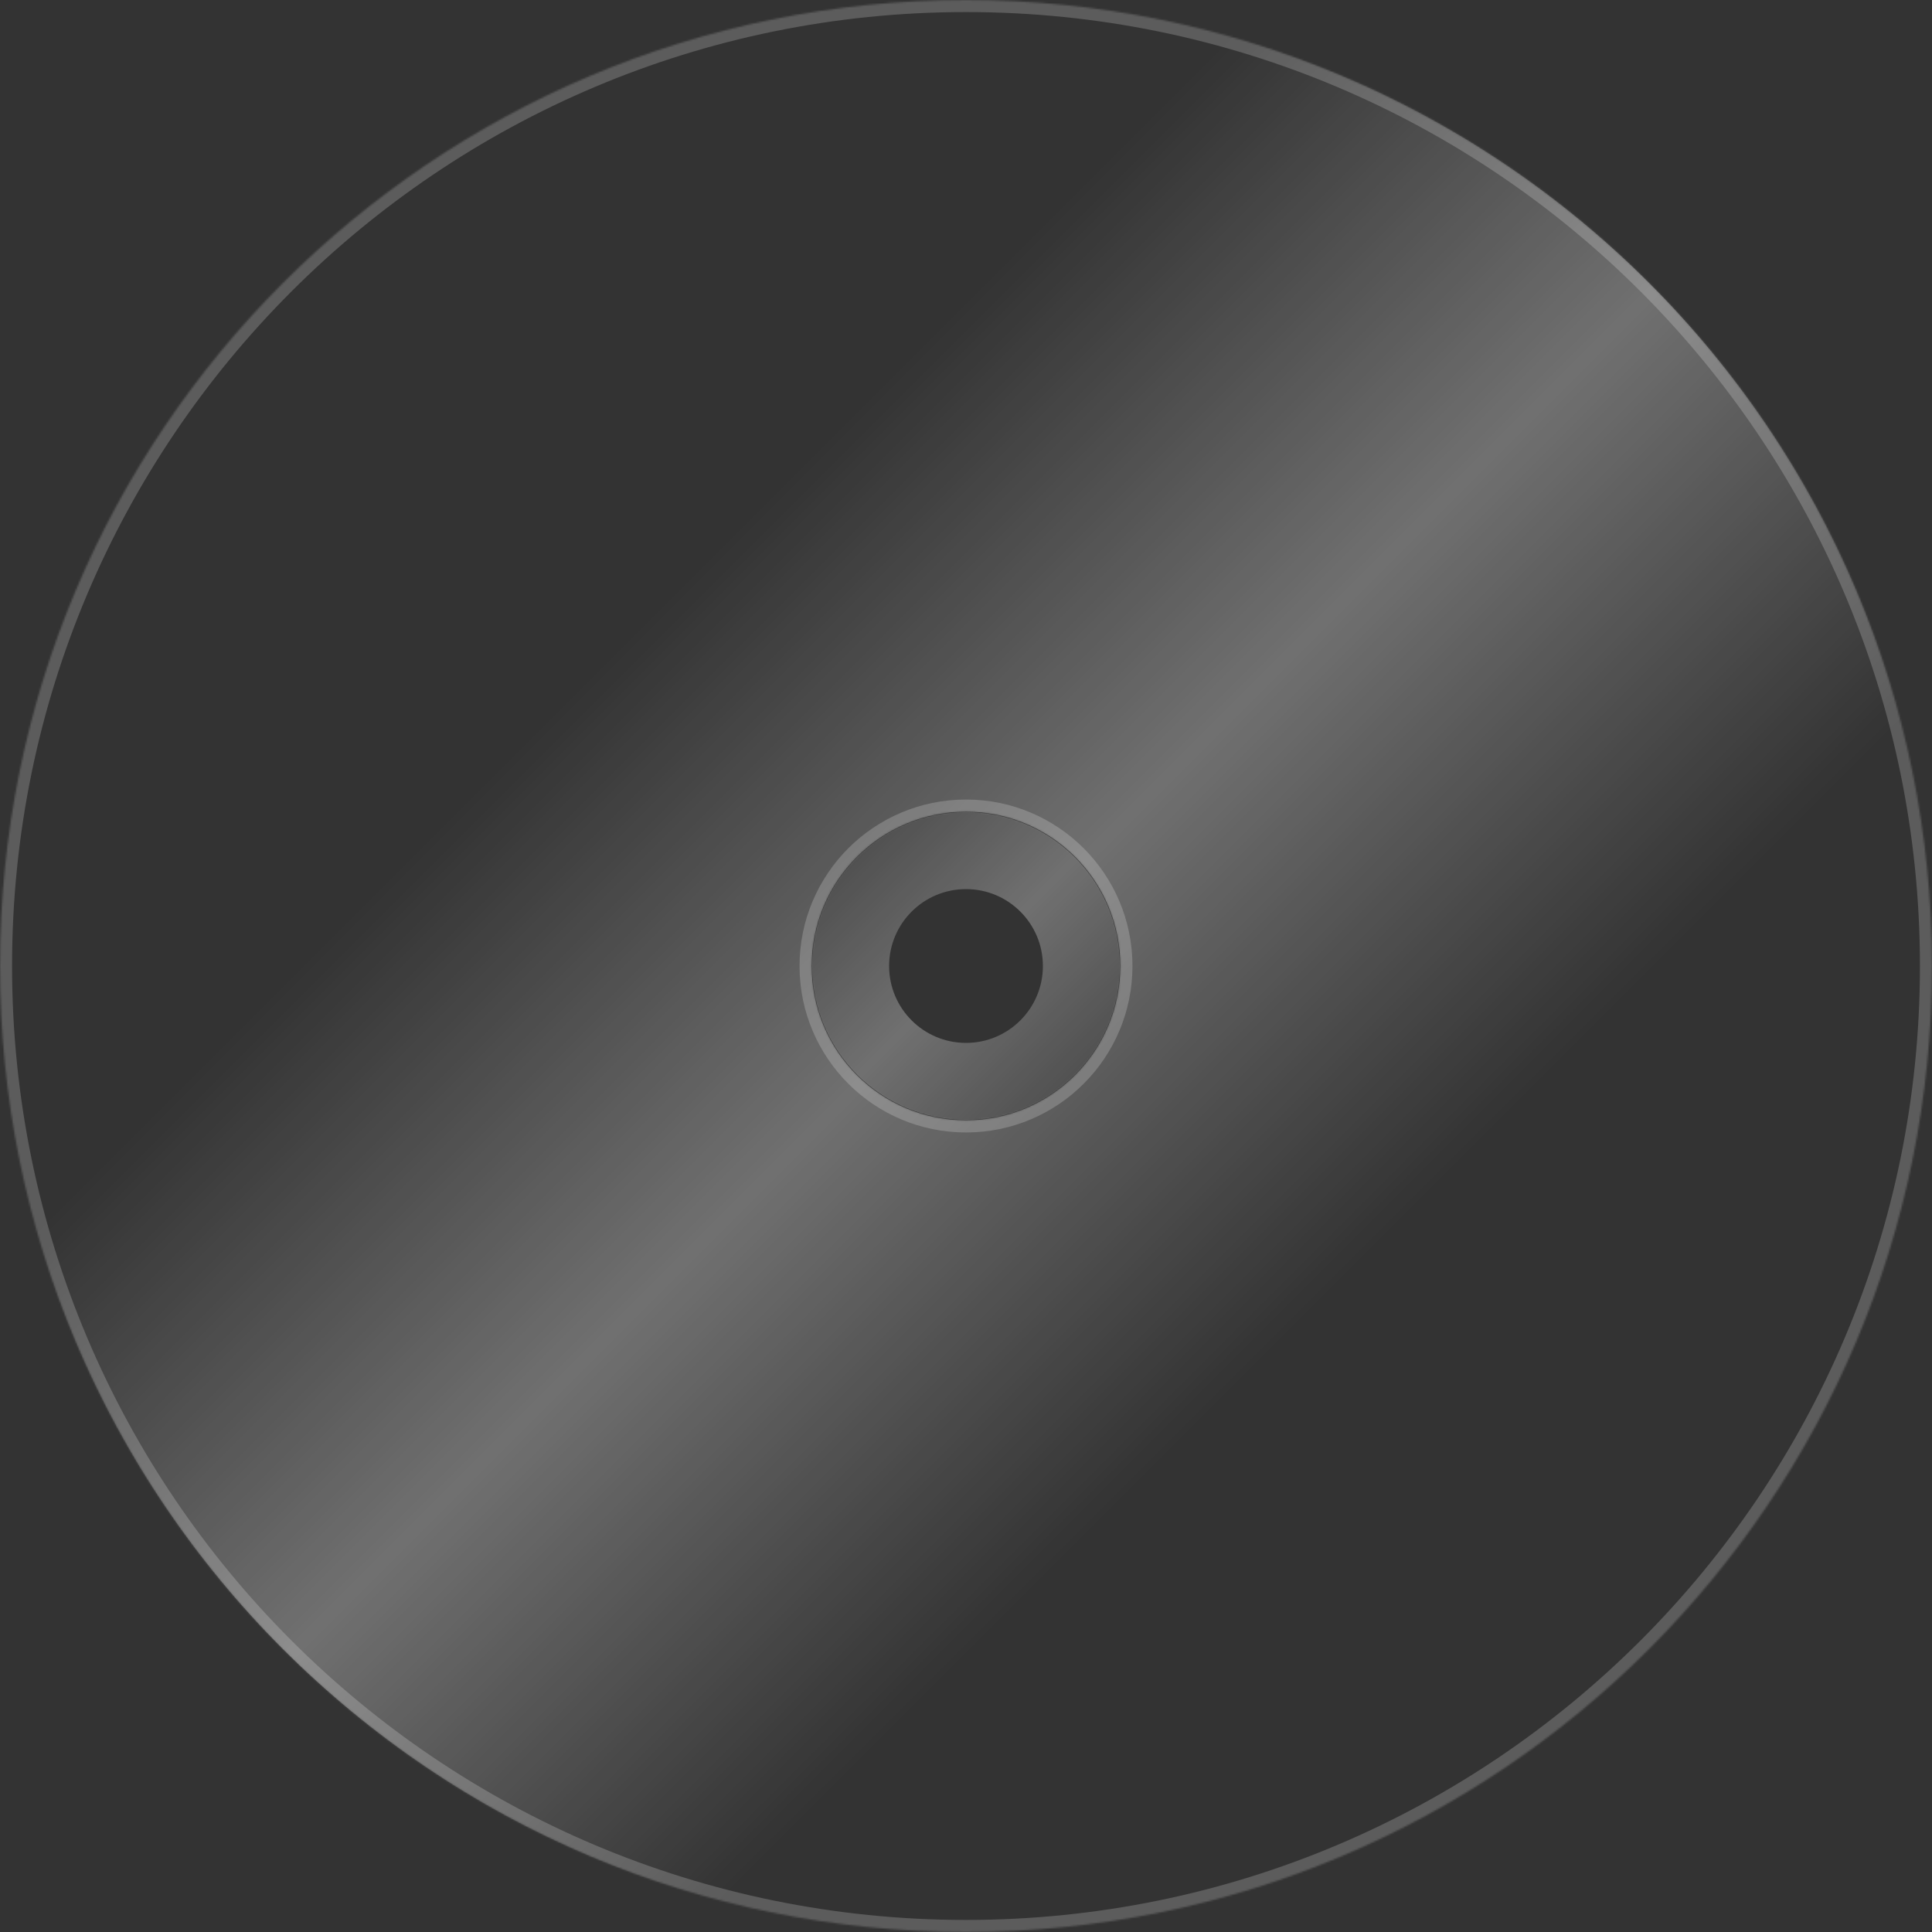 <svg width="1080" height="1080" viewBox="0 0 1080 1080" fill="none" xmlns="http://www.w3.org/2000/svg">
<rect x="0" y="0" width="1080" height="1080" fill="#333333" stroke="none"/>
<path d="M1080 540C1080 838.234 838.234 1080 540 1080C241.766 1080 0 838.234 0 540C0 241.766 241.766 0 540 0C838.234 0 1080 241.766 1080 540ZM453.689 540C453.689 587.668 492.332 626.311 540 626.311C587.668 626.311 626.311 587.668 626.311 540C626.311 492.332 587.668 453.689 540 453.689C492.332 453.689 453.689 492.332 453.689 540Z" fill="url(#paint0_linear_156_33)"/>
<mask id="path-2-inside-1_156_33" fill="white">
<path d="M1080 540C1080 838.234 838.234 1080 540 1080C241.766 1080 0 838.234 0 540C0 241.766 241.766 0 540 0C838.234 0 1080 241.766 1080 540ZM453.689 540C453.689 587.668 492.332 626.311 540 626.311C587.668 626.311 626.311 587.668 626.311 540C626.311 492.332 587.668 453.689 540 453.689C492.332 453.689 453.689 492.332 453.689 540Z"/>
</mask>
<path d="M1080 540C1080 838.234 838.234 1080 540 1080C241.766 1080 0 838.234 0 540C0 241.766 241.766 0 540 0C838.234 0 1080 241.766 1080 540ZM453.689 540C453.689 587.668 492.332 626.311 540 626.311C587.668 626.311 626.311 587.668 626.311 540C626.311 492.332 587.668 453.689 540 453.689C492.332 453.689 453.689 492.332 453.689 540Z" stroke="white" stroke-opacity="0.2" stroke-width="13.486" mask="url(#path-2-inside-1_156_33)"/>
<path d="M625.973 540C625.973 587.482 587.482 625.973 540 625.973C492.519 625.973 454.027 587.482 454.027 540C454.027 492.518 492.519 454.027 540 454.027C587.482 454.027 625.973 492.518 625.973 540ZM497.014 540C497.014 563.741 516.26 582.987 540 582.987C563.741 582.987 582.987 563.741 582.987 540C582.987 516.259 563.741 497.014 540 497.014C516.26 497.014 497.014 516.259 497.014 540Z" fill="url(#paint1_linear_156_33)"/>
<defs>
<linearGradient id="paint0_linear_156_33" x1="164.118" y1="164.118" x2="922.941" y2="922.941" gradientUnits="userSpaceOnUse">
<stop offset="0.25" stop-color="white" stop-opacity="0"/>
<stop offset="0.5" stop-color="white" stop-opacity="0.3"/>
<stop offset="0.75" stop-color="white" stop-opacity="0"/>
</linearGradient>
<linearGradient id="paint1_linear_156_33" x1="480.156" y1="480.156" x2="600.968" y2="600.968" gradientUnits="userSpaceOnUse">
<stop stop-color="white" stop-opacity="0.15"/>
<stop offset="0.5" stop-color="white" stop-opacity="0.3"/>
<stop offset="1" stop-color="white" stop-opacity="0.15"/>
</linearGradient>
</defs>
</svg>
